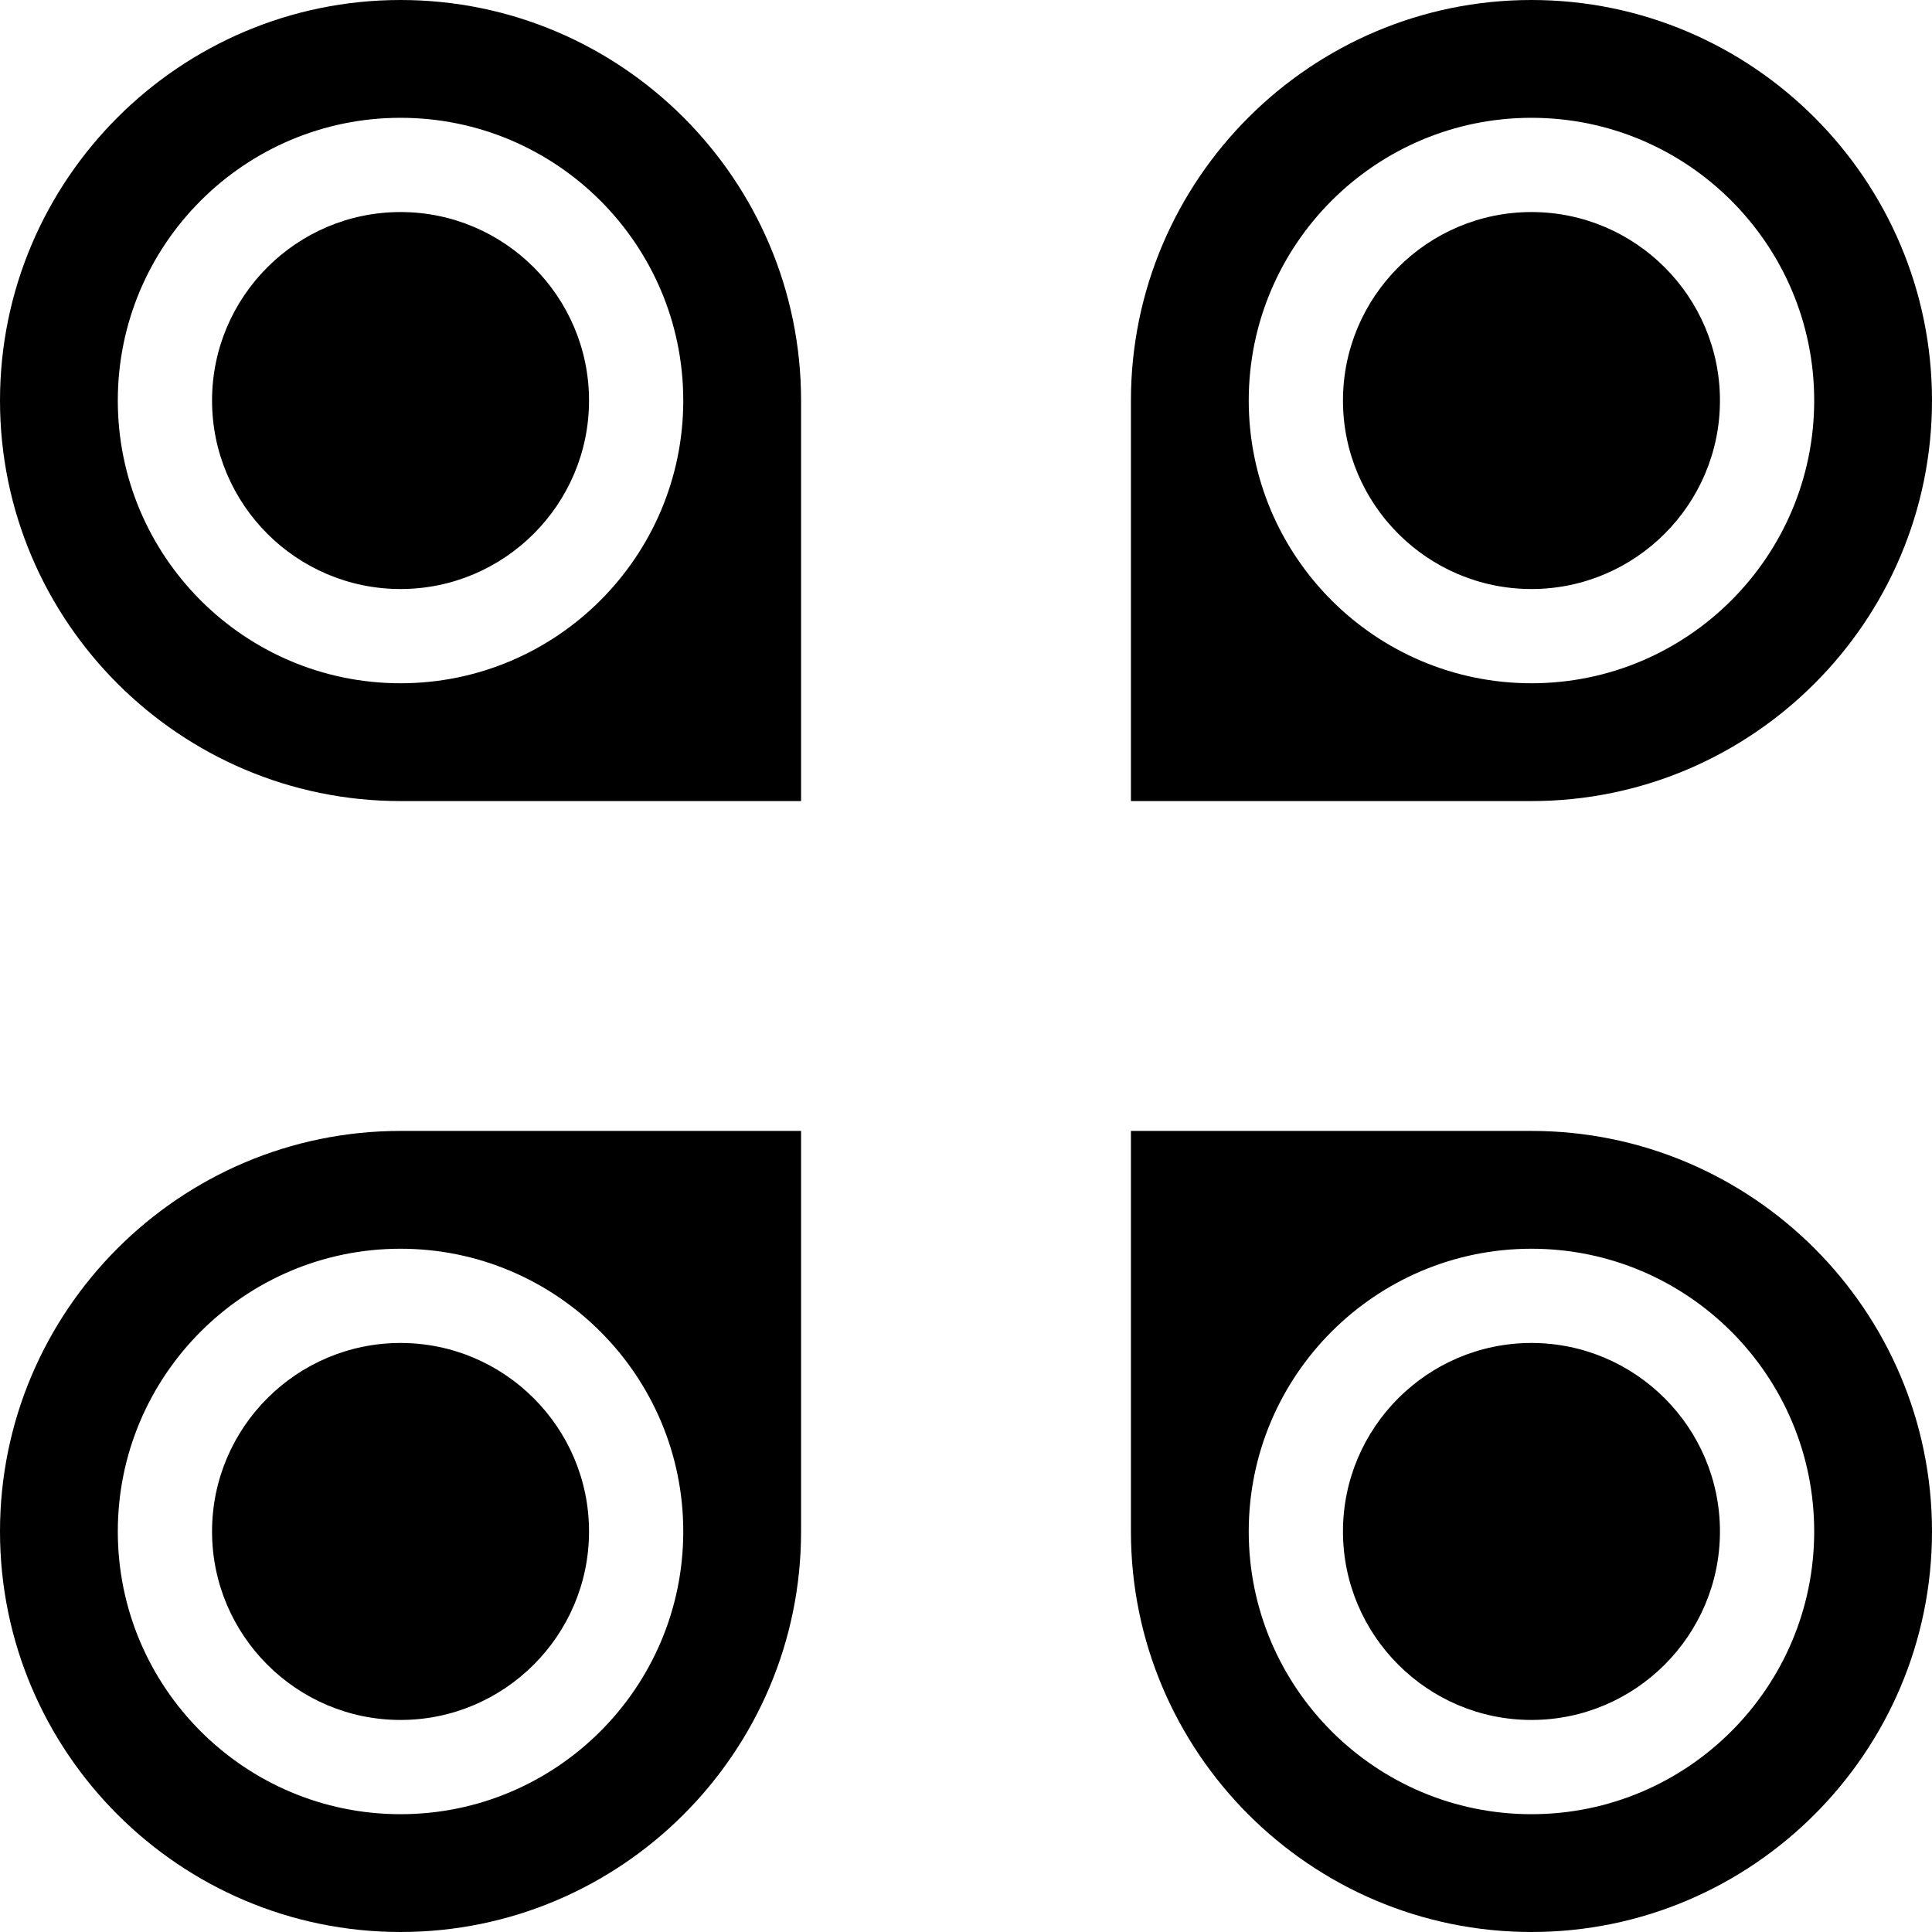 <svg width="82" height="82" viewBox="0 0 82 82" fill="none" xmlns="http://www.w3.org/2000/svg">
<path d="M17 0C7.63 0 0 7.63 0 17C0 26.37 7.63 34 17 34H34V17C34 7.63 26.37 0 17 0ZM17 29C10.38 29 5 23.62 5 17C5 10.38 10.38 5 17 5C23.62 5 29 10.38 29 17C29 23.62 23.62 29 17 29ZM25 17C25 21.41 21.41 25 17 25C12.59 25 9 21.41 9 17C9 12.59 12.59 9 17 9C21.41 9 25 12.59 25 17ZM82 17C82 7.63 74.37 0 65 0C55.63 0 48 7.63 48 17V34H65C74.37 34 82 26.37 82 17ZM53 17C53 10.38 58.38 5 65 5C71.62 5 77 10.38 77 17C77 23.62 71.62 29 65 29C58.38 29 53 23.62 53 17ZM65 25C60.59 25 57 21.41 57 17C57 12.59 60.59 9 65 9C69.41 9 73 12.59 73 17C73 21.41 69.41 25 65 25ZM0 65C0 74.37 7.63 82 17 82C26.37 82 34 74.37 34 65V48H17C7.63 48 0 55.63 0 65ZM29 65C29 71.62 23.62 77 17 77C10.38 77 5 71.62 5 65C5 58.38 10.38 53 17 53C23.62 53 29 58.38 29 65ZM17 57C21.41 57 25 60.59 25 65C25 69.41 21.41 73 17 73C12.59 73 9 69.41 9 65C9 60.59 12.59 57 17 57ZM65 48H48V65C48 74.37 55.63 82 65 82C74.37 82 82 74.37 82 65C82 55.63 74.37 48 65 48ZM65 77C58.38 77 53 71.62 53 65C53 58.38 58.38 53 65 53C71.62 53 77 58.38 77 65C77 71.62 71.62 77 65 77ZM73 65C73 69.41 69.41 73 65 73C60.59 73 57 69.41 57 65C57 60.59 60.59 57 65 57C69.41 57 73 60.59 73 65Z" fill="black"/>
</svg>
